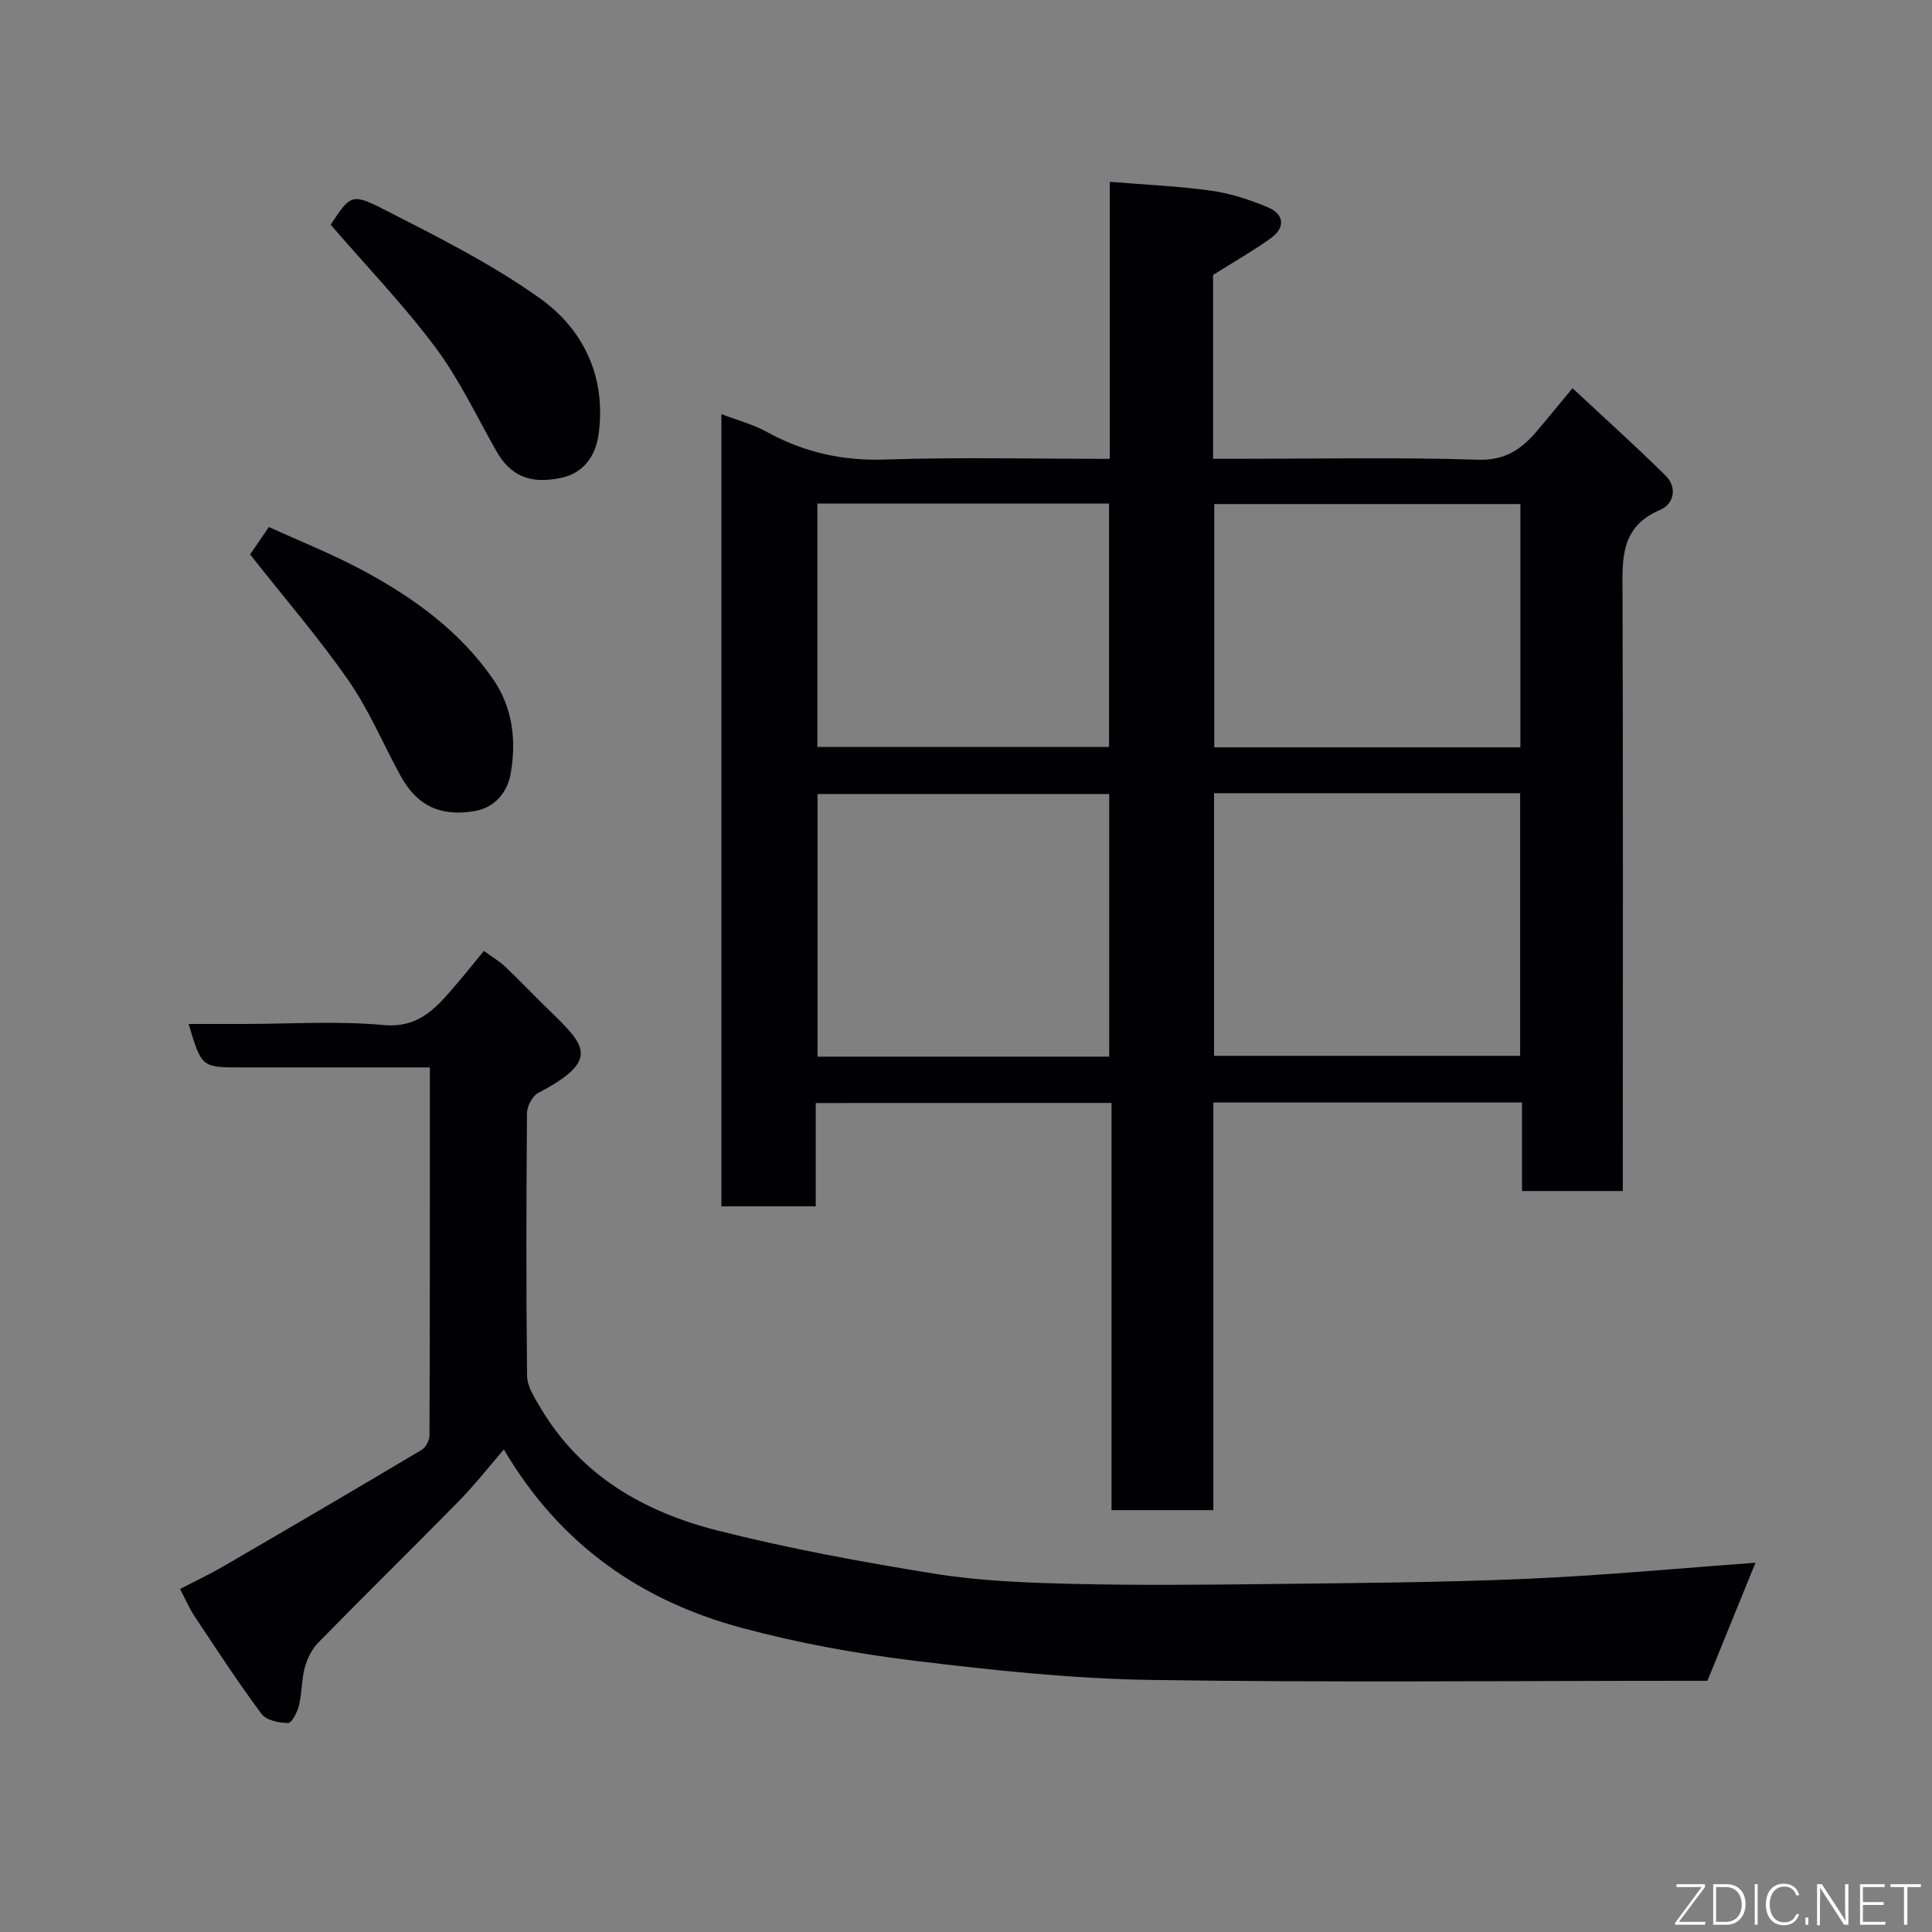 <svg enable-background="new 0 0 400 400" viewBox="0 0 400 400" xmlns="http://www.w3.org/2000/svg"><rect x="0" y="0" width="400" height="400" fill="#808080" stroke="none"/><path d="m168.89 228.37v21.39c-6.64 0-12.91 0-19.53 0 0-54.42 0-108.83 0-164.02 3.25 1.24 6.5 2.09 9.36 3.66 7.68 4.24 15.66 6.04 24.53 5.74 15.31-.51 30.65-.14 46.52-.14 0-18.9 0-37.62 0-57.36 7.43.62 14.29.9 21.05 1.85 3.96.56 7.9 1.85 11.6 3.39 3.52 1.47 3.75 4.25.66 6.46-3.71 2.66-7.7 4.92-11.93 7.59v38.06h5.34c16.5 0 33.01-.34 49.49.19 5.64.18 9.01-2.17 12.2-5.91 2.24-2.63 4.41-5.31 7.39-8.9 6.64 6.2 13.1 12 19.27 18.1 2.5 2.47 1.72 5.89-1.13 7.1-8.43 3.57-7.8 10.45-7.78 17.64.13 39.16.06 78.33.06 117.49v5.89c-6.88 0-13.6 0-20.88 0 0-5.94 0-12.01 0-18.33-21.48 0-42.42 0-63.9 0v84.4c-7.26 0-13.98 0-21.08 0 0-28.07 0-56 0-84.31-20.41.02-40.46.02-61.24.02zm82.47-64.15v54.38h63.37c0-18.32 0-36.24 0-54.38-21.19 0-42.1 0-63.37 0zm-21.71 54.55c0-18.43 0-36.46 0-54.38-20.39 0-40.43 0-60.39 0v54.38zm85.13-114.41c-21.45 0-42.49 0-63.38 0v50.37h63.38c0-16.85 0-33.44 0-50.37zm-145.55 50.29h60.38c0-17.06 0-33.77 0-50.39-20.32 0-40.23 0-60.38 0z" fill="#010103"/><path d="m37.28 328.98c3.06-1.59 6.16-3.05 9.11-4.77 13.68-7.95 27.33-15.94 40.92-24.04.86-.51 1.61-1.98 1.61-3.01.1-25.15.08-50.29.08-76.16-3.83 0-7.42 0-11.01 0-9.33 0-18.67 0-28 0-8.25 0-8.25 0-10.94-9h11.37c9.67 0 19.39-.66 28.98.22 6.95.64 10.48-3.1 14.22-7.42 2.15-2.48 4.2-5.05 6.57-7.92 1.68 1.23 3.18 2.1 4.42 3.27 3.02 2.87 5.88 5.9 8.87 8.8 7.73 7.52 10.98 10.47-2.05 17.34-1.2.63-2.3 2.71-2.32 4.12-.15 18.16-.2 36.33.02 54.49.03 2.2 1.57 4.51 2.77 6.56 8.28 14.02 21.42 21.54 36.51 25.38 14.82 3.76 29.93 6.54 45.03 8.97 9.24 1.49 18.7 1.87 28.08 2.1 13.66.34 27.33.21 40.99.05 17.77-.21 35.55-.31 53.3-1.07 15.96-.69 31.89-2.2 47.64-3.34-3.22 7.92-6.42 15.79-9.94 24.44-.66 0-2.47 0-4.27 0-37 0-74 .39-110.99-.18-16.25-.25-32.53-1.98-48.68-3.94-12.1-1.47-24.22-3.67-35.98-6.83-20.82-5.59-37.66-17.21-49.27-36.94-3.38 3.91-6.16 7.48-9.31 10.68-9.64 9.82-19.48 19.46-29.11 29.3-1.34 1.36-2.3 3.34-2.81 5.21-.68 2.49-.55 5.21-1.17 7.73-.34 1.41-1.49 3.71-2.27 3.71-1.89-.01-4.53-.56-5.52-1.9-4.86-6.54-9.32-13.38-13.83-20.17-1.13-1.7-1.94-3.62-3.02-5.68z" fill="#010103"/><path d="m68.46 46.53c4-6.04 4.29-6.62 10.82-3.28 11.14 5.69 22.46 11.34 32.58 18.57 9.04 6.47 13.67 16.33 12.08 28.05-.61 4.49-3.07 8.03-7.65 9.04-6.59 1.45-10.66-.48-13.49-5.46-4.11-7.22-7.68-14.86-12.61-21.47-6.54-8.76-14.16-16.7-21.73-25.45z" fill="#010103"/><path d="m51.78 114.79c.84-1.23 2.13-3.11 3.89-5.68 6.37 2.91 13.12 5.59 19.47 9 10.49 5.64 20.07 12.54 26.97 22.54 4.06 5.89 4.79 12.64 3.65 19.37-.65 3.87-3.19 7.23-7.65 7.94-7.04 1.12-11.79-1.17-15.16-7.31-3.62-6.58-6.54-13.64-10.8-19.76-6.17-8.87-13.28-17.1-20.37-26.1z" fill="#010103"/><g fill="#fbfcfa"><path d="m346.9 398 5.4-7.3h-5.2v-.6h5.9v.6l-5.4 7.2h5.5l-.1.6h-6.2v-.5z"/><path d="m354.7 390.1h2.8c2.3 0 3.9 1.6 3.9 4.1s-1.6 4.3-3.9 4.3h-2.8zm.6 7.8h2c2.2 0 3.3-1.6 3.3-3.6 0-1.8-1-3.6-3.3-3.6h-2z"/><path d="m363.9 390.1v8.4h-.6v-8.4h1.6z"/><path d="m372.5 396.3c-.4 1.3-1.4 2.3-3.2 2.3-2.4 0-3.7-1.9-3.7-4.3 0-2.3 1.2-4.3 3.7-4.3 1.8 0 2.9 1 3.2 2.4h-.6c-.4-1.1-1.1-1.8-2.5-1.8-2.1 0-3 1.9-3 3.7s.9 3.7 3 3.7c1.4 0 2.1-.7 2.5-1.7z"/><path d="m373.8 398.5v-1.5h.6v1.5z"/><path d="m376.2 398.5v-8.4h1c1.3 2 4.4 6.7 4.9 7.6-.1-1.2-.1-2.4-.1-3.8v-3.8h.7v8.4h-.9c-1.2-1.9-4.4-6.8-5-7.7.1 1.1 0 2.3 0 3.9v3.9h-.6z"/><path d="m390 394.4h-4.3v3.5h4.7l-.1.6h-5.2v-8.4h5.1v.6h-4.5v3.1h4.3z"/><path d="m394.2 390.7h-2.8v-.6h6.3v.6h-2.8v7.8h-.7z"/></g></svg>